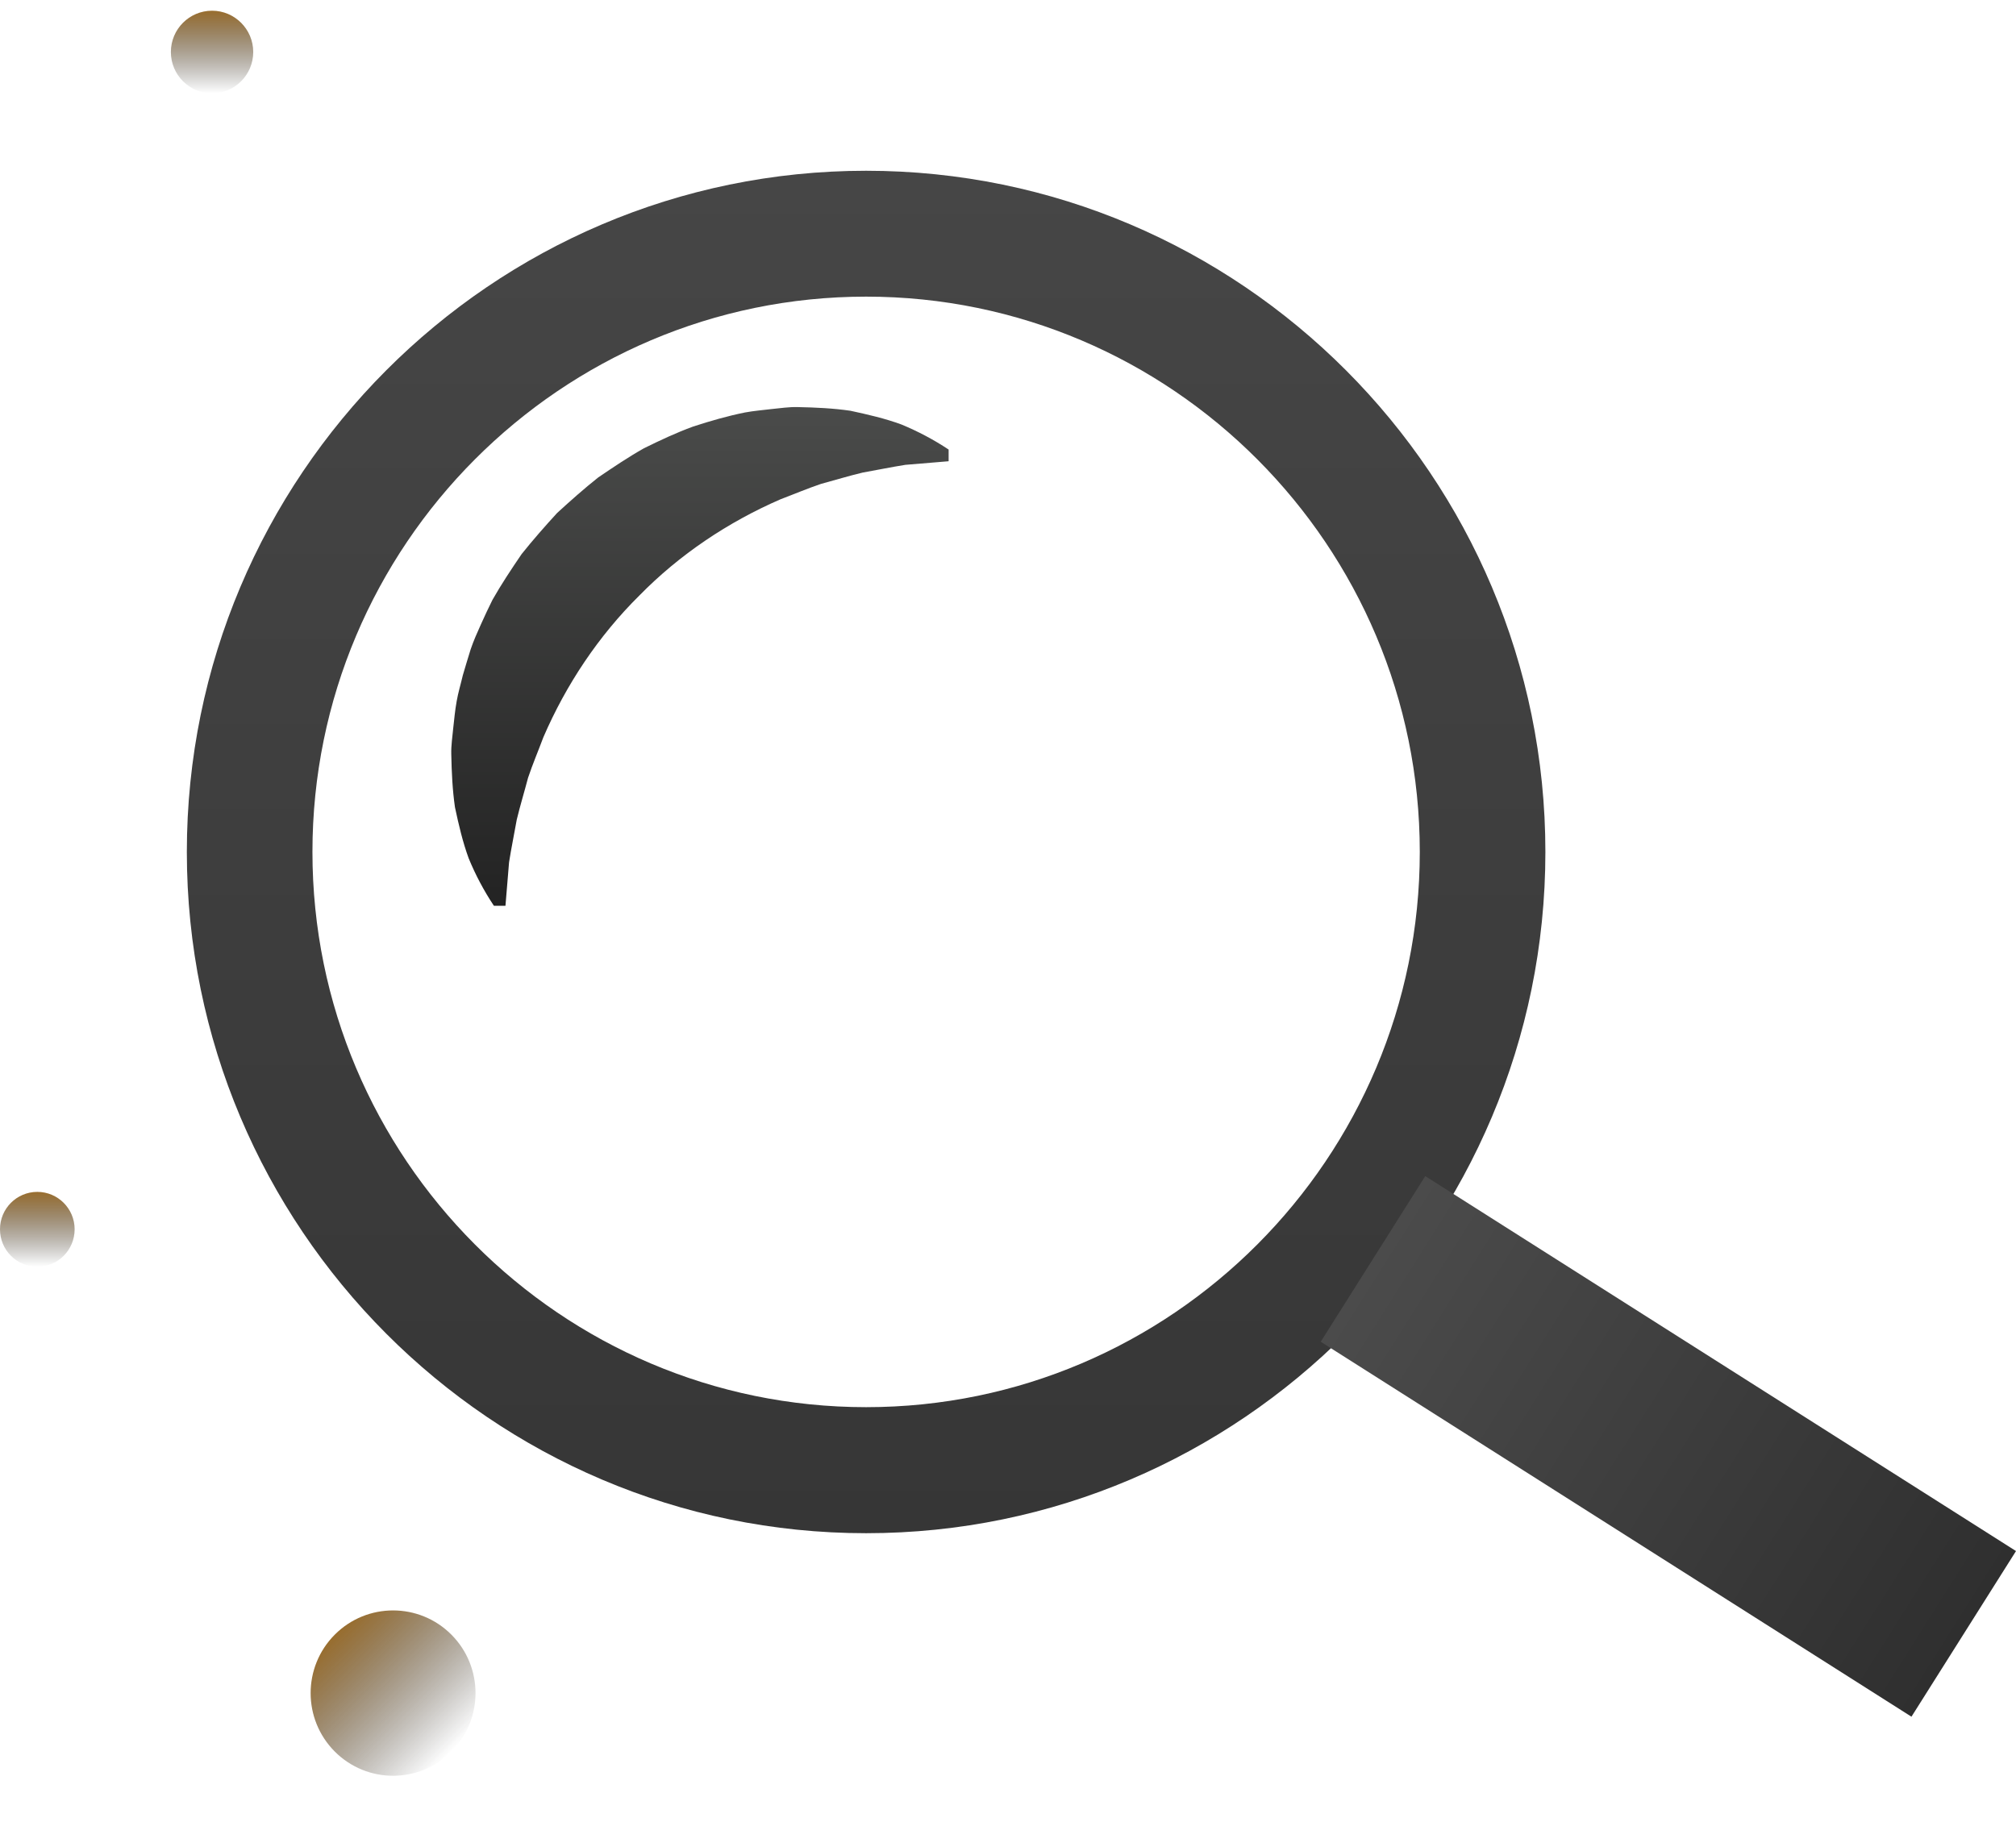 <svg width="146" height="132" viewBox="0 0 146 132" fill="none" xmlns="http://www.w3.org/2000/svg">
<path d="M62.725 111.064C35.601 111.064 13.531 88.926 13.531 61.717C13.531 34.509 35.601 12.37 62.725 12.37C89.848 12.37 111.918 34.509 111.918 61.717C111.918 88.926 89.848 111.064 62.725 111.064ZM62.725 21.488C40.616 21.488 22.627 39.533 22.627 61.711C22.627 83.888 40.616 101.934 62.725 101.934C84.833 101.934 102.822 83.888 102.822 61.711C102.822 39.533 84.833 21.488 62.725 21.488Z" fill="url(#paint0_linear_2868_818)"/>
<path d="M35.768 65.613C35.047 64.531 34.436 63.377 33.943 62.178C33.507 60.986 33.221 59.754 32.949 58.477C32.767 57.219 32.708 55.948 32.682 54.645C32.663 53.993 32.767 53.374 32.825 52.729C32.897 52.09 32.955 51.438 33.072 50.8C33.182 50.161 33.371 49.548 33.52 48.91C33.696 48.284 33.897 47.665 34.085 47.039C34.293 46.42 34.56 45.827 34.826 45.234C35.092 44.634 35.372 44.048 35.664 43.455C36.307 42.321 37.035 41.226 37.776 40.138C38.594 39.114 39.458 38.13 40.348 37.159C41.316 36.273 42.297 35.4 43.324 34.585C44.409 33.849 45.5 33.112 46.631 32.474C47.806 31.893 48.989 31.34 50.204 30.896C51.445 30.492 52.692 30.134 53.946 29.88C54.583 29.762 55.232 29.71 55.869 29.632C56.512 29.573 57.129 29.469 57.779 29.489C59.072 29.515 60.345 29.573 61.593 29.756C62.859 30.03 64.087 30.31 65.276 30.747C66.472 31.242 67.621 31.848 68.7 32.565V33.412L65.562 33.673C64.529 33.836 63.503 34.051 62.476 34.233C61.463 34.474 60.462 34.781 59.455 35.054C58.468 35.387 57.506 35.797 56.538 36.162C52.724 37.818 49.21 40.17 46.299 43.142C43.343 46.068 40.998 49.587 39.348 53.413C38.984 54.39 38.575 55.348 38.243 56.339C37.977 57.349 37.672 58.346 37.425 59.369C37.243 60.399 37.028 61.429 36.866 62.465L36.606 65.613H35.768Z" fill="url(#paint1_linear_2868_818)"/>
<path d="M103.219 85.196L95.648 97.195L138.429 124.356L146 112.357L103.219 85.196Z" fill="url(#paint2_linear_2868_818)"/>
<path d="M5.405 89.05C5.405 90.549 4.197 91.761 2.703 91.761C1.208 91.761 0 90.549 0 89.05C0 87.551 1.208 86.339 2.703 86.339C4.197 86.339 5.405 87.558 5.405 89.05Z" fill="url(#paint3_linear_2868_818)"/>
<path d="M32.689 126.881C35.02 124.543 35.02 120.75 32.689 118.412C30.357 116.073 26.577 116.073 24.245 118.412C21.914 120.75 21.914 124.543 24.245 126.881C26.577 129.22 30.357 129.22 32.689 126.881Z" fill="url(#paint4_linear_2868_818)"/>
<path d="M18.339 3.768C18.339 5.423 17.001 6.759 15.357 6.759C13.707 6.759 12.375 5.416 12.375 3.768C12.375 2.112 13.713 0.776 15.357 0.776C17.001 0.776 18.339 2.119 18.339 3.768Z" fill="url(#paint5_linear_2868_818)"/>
<defs>
<linearGradient id="paint0_linear_2868_818" x1="62.725" y1="12.37" x2="62.725" y2="111.064" gradientUnits="userSpaceOnUse">
<stop stop-color="#464646"/>
<stop offset="1" stop-color="#363636"/>
</linearGradient>
<linearGradient id="paint1_linear_2868_818" x1="50.69" y1="29.486" x2="50.69" y2="65.613" gradientUnits="userSpaceOnUse">
<stop stop-color="#4A4B4A"/>
<stop offset="1" stop-color="#232323"/>
</linearGradient>
<linearGradient id="paint2_linear_2868_818" x1="99.434" y1="91.196" x2="142.291" y2="118.235" gradientUnits="userSpaceOnUse">
<stop stop-color="#4B4B4B"/>
<stop offset="1" stop-color="#2F2F2F"/>
</linearGradient>
<linearGradient id="paint3_linear_2868_818" x1="2.703" y1="86.339" x2="2.703" y2="91.761" gradientUnits="userSpaceOnUse">
<stop stop-color="#986D2E"/>
<stop offset="1" stop-color="#1A1A1A" stop-opacity="0"/>
</linearGradient>
<linearGradient id="paint4_linear_2868_818" x1="24.245" y1="118.412" x2="32.715" y2="126.855" gradientUnits="userSpaceOnUse">
<stop stop-color="#986D2E"/>
<stop offset="1" stop-color="#1A1A1A" stop-opacity="0"/>
</linearGradient>
<linearGradient id="paint5_linear_2868_818" x1="15.357" y1="0.776" x2="15.357" y2="6.759" gradientUnits="userSpaceOnUse">
<stop stop-color="#986D2E"/>
<stop offset="1" stop-color="#1A1A1A" stop-opacity="0"/>
</linearGradient>
</defs>
</svg>
